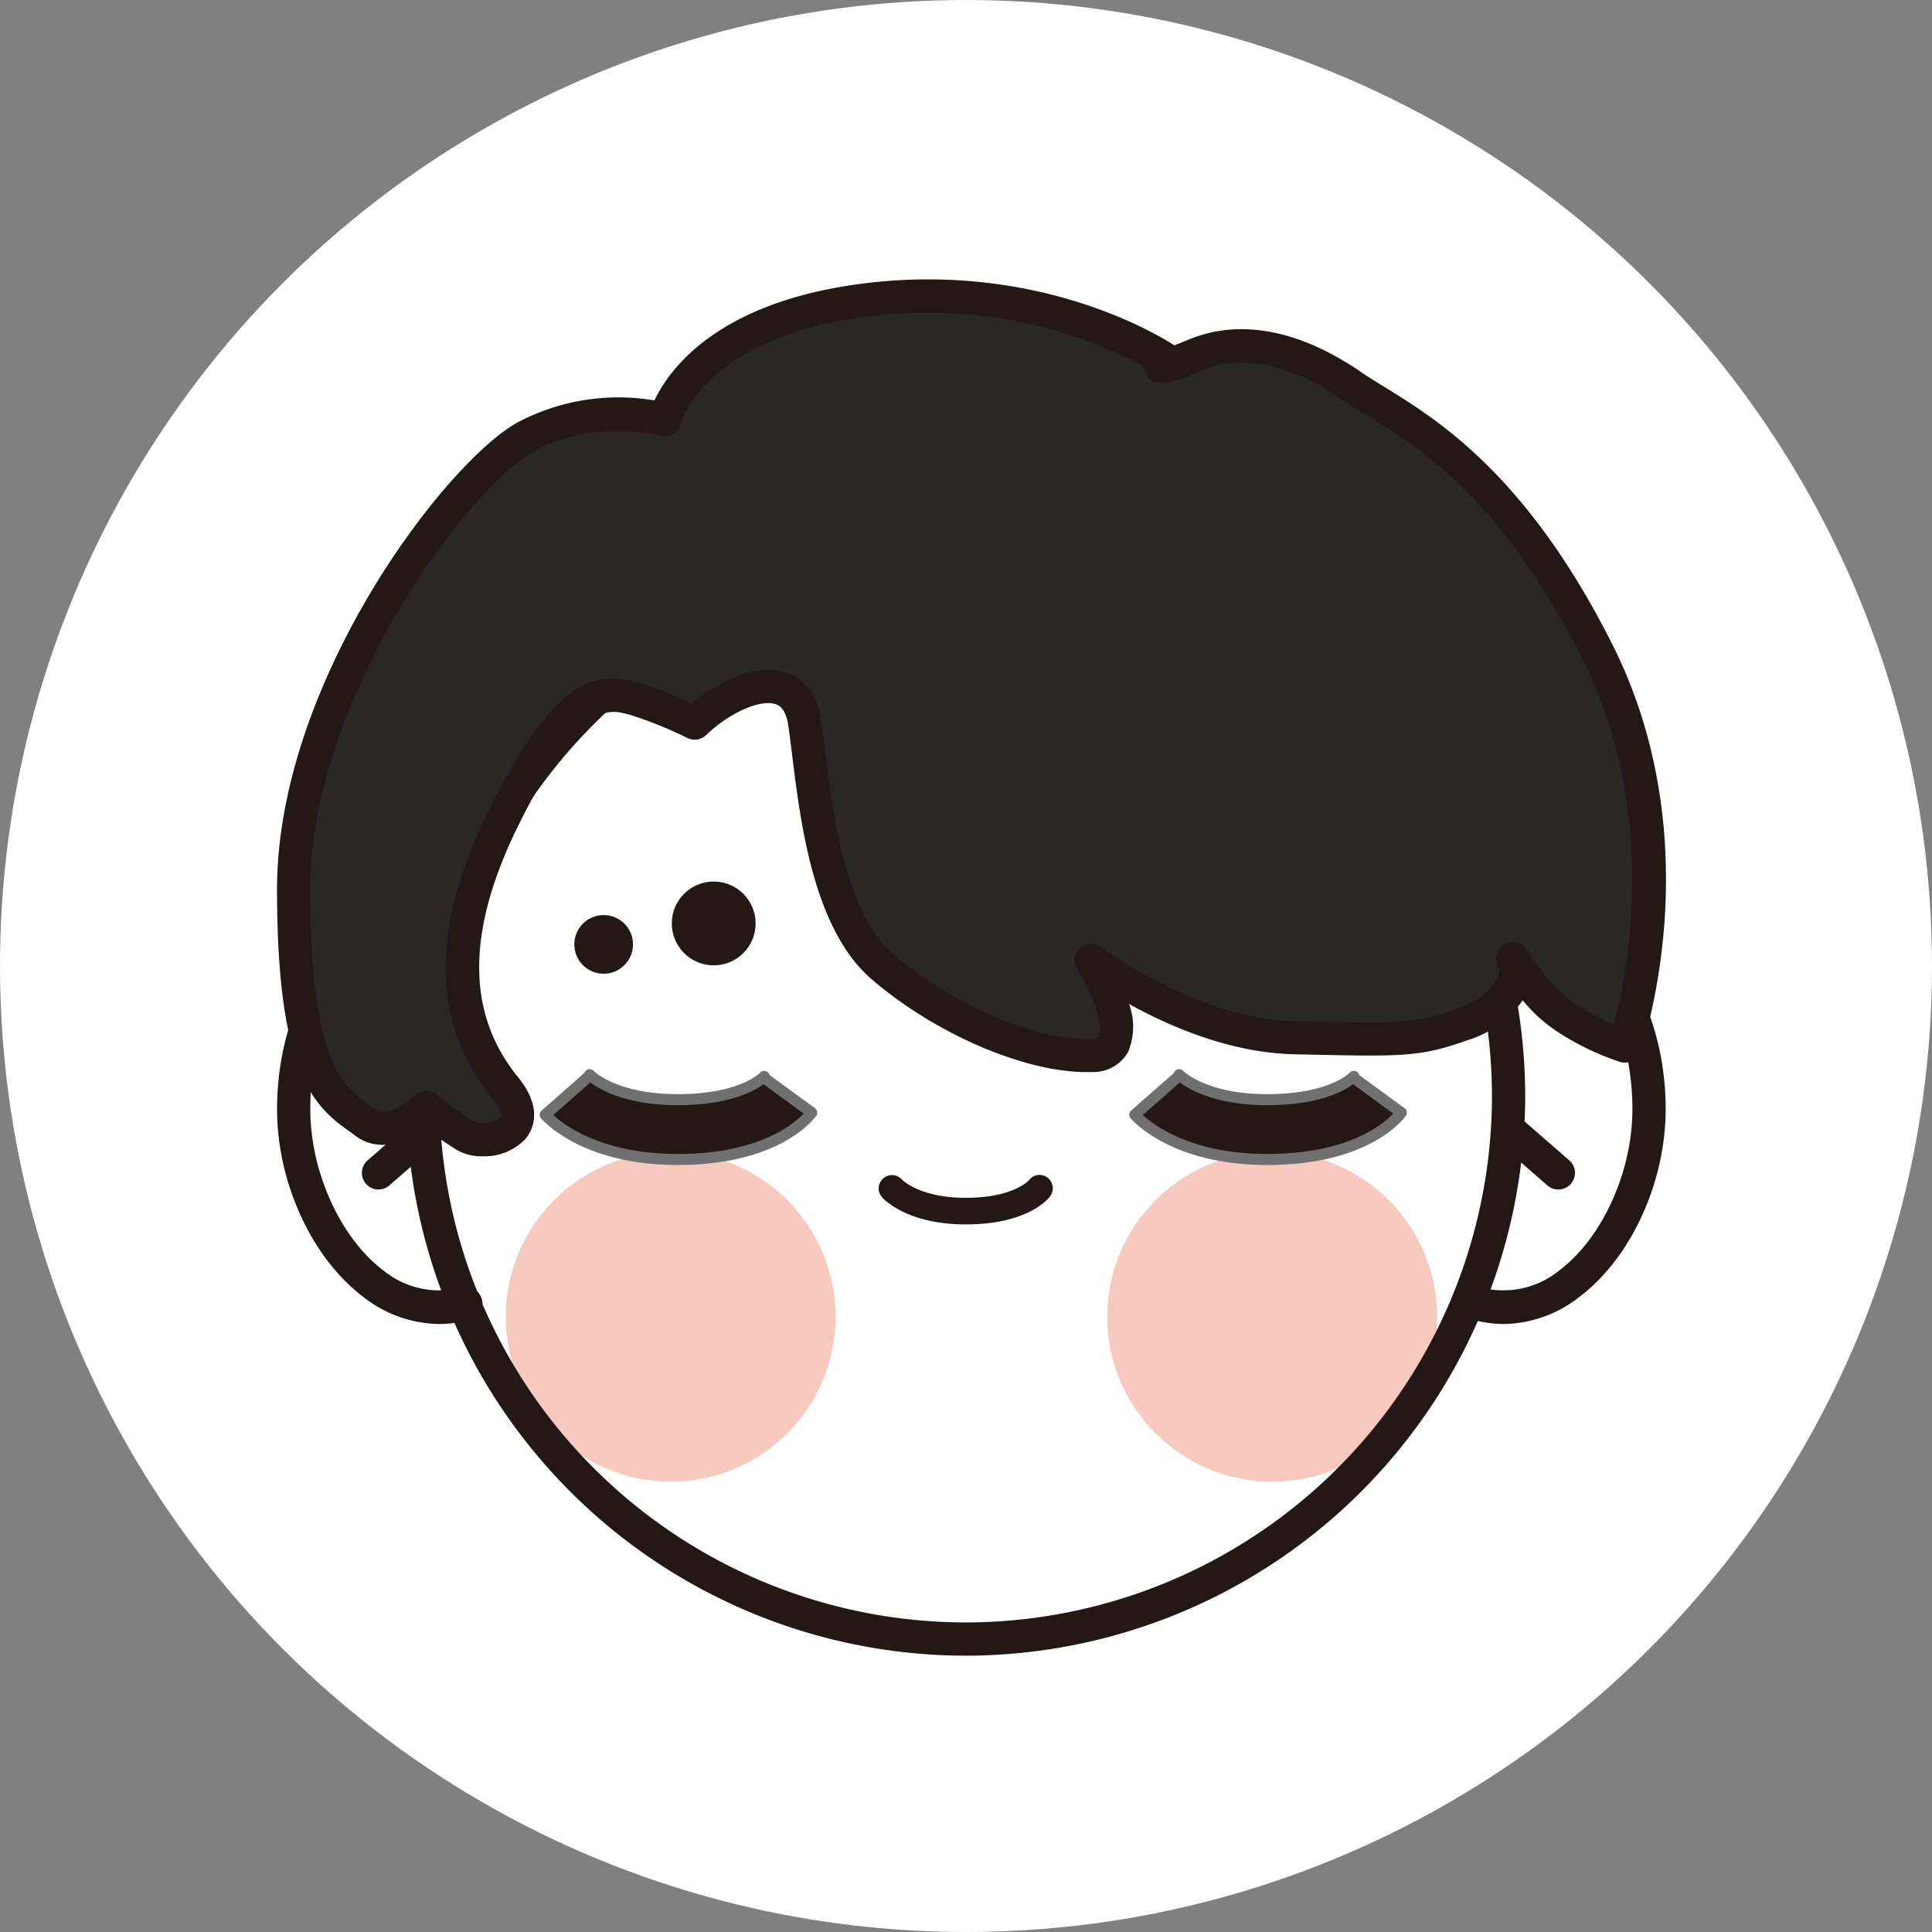 <svg xmlns="http://www.w3.org/2000/svg" width="175" height="175" viewBox="0 0 175 175">
  <rect x="0" y="0" width="175" height="175" fill="#808080" stroke="none"/>
  <g id="组_175" data-name="组 175" transform="translate(0.377 -0.039)">
    <circle id="椭圆_2" data-name="椭圆 2" cx="87.5" cy="87.5" r="87.5" transform="translate(-0.377 0.039)" fill="#fff"/>
    <g id="组_128" data-name="组 128" transform="translate(24.716 25.349)">
      <path id="路径_132" data-name="路径 132" d="M-55.728,815.591a10.542,10.542,0,0,1-2.84-.4,1.505,1.505,0,0,1-1.045-1.855,1.508,1.508,0,0,1,1.855-1.045,8.014,8.014,0,0,0,7.1-1.585c3.876-2.942,6.583-8.936,6.583-14.576,0-8.881-4.883-16.107-10.884-16.107q-.272,0-.539.019a1.5,1.5,0,0,1-1.609-1.394,1.5,1.5,0,0,1,1.394-1.608q.375-.028.754-.028c7.661,0,13.895,8.576,13.895,19.117,0,6.624-3.124,13.445-7.773,16.974A11.332,11.332,0,0,1-55.728,815.591Z" transform="translate(166.846 -720.973)" fill="#231815"/>
      <path id="路径_133" data-name="路径 133" d="M-223,815.591a11.329,11.329,0,0,1-6.892-2.484c-4.65-3.529-7.773-10.35-7.773-16.974,0-10.541,6.233-19.117,13.895-19.117.252,0,.5.009.753.028a1.5,1.5,0,0,1,1.395,1.608,1.493,1.493,0,0,1-1.609,1.394q-.268-.019-.539-.019c-6,0-10.884,7.226-10.884,16.107,0,5.64,2.707,11.634,6.583,14.576a8.014,8.014,0,0,0,7.1,1.585,1.508,1.508,0,0,1,1.855,1.045,1.506,1.506,0,0,1-1.045,1.855A10.542,10.542,0,0,1-223,815.591Z" transform="translate(237.668 -720.973)" fill="#231815"/>
      <path id="路径_134" data-name="路径 134" d="M-48.89,816.267a1.5,1.5,0,0,1-.989-.371l-4.5-3.924a1.506,1.506,0,0,1-.146-2.124,1.505,1.505,0,0,1,2.124-.146l4.505,3.925a1.505,1.505,0,0,1,.146,2.124A1.5,1.5,0,0,1-48.89,816.267Z" transform="translate(164.948 -733.831)" fill="#231815"/>
      <path id="路径_135" data-name="路径 135" d="M-223.394,816.267a1.5,1.5,0,0,1-1.136-.517,1.505,1.505,0,0,1,.146-2.124l4.5-3.925a1.5,1.5,0,0,1,2.124.146,1.506,1.506,0,0,1-.146,2.124l-4.505,3.924A1.5,1.5,0,0,1-223.394,816.267Z" transform="translate(232.588 -733.831)" fill="#231815"/>
      <circle id="椭圆_25" data-name="椭圆 25" cx="3.797" cy="3.797" r="3.797" transform="translate(35.757 54.538)" fill="#231815"/>
      <circle id="椭圆_26" data-name="椭圆 26" cx="2.658" cy="2.658" r="2.658" transform="translate(26.928 57.576)" fill="#231815"/>
      <g id="组_126" data-name="组 126" transform="translate(20.714 79.02)">
        <circle id="椭圆_27" data-name="椭圆 27" cx="14.939" cy="14.939" r="14.939" fill="#ea5f3e" opacity="0.33"/>
        <circle id="椭圆_28" data-name="椭圆 28" cx="14.939" cy="14.939" r="14.939" transform="translate(54.487)" fill="#ea5f3e" opacity="0.33"/>
      </g>
      <path id="路径_136" data-name="路径 136" d="M-167.554,824a50.736,50.736,0,0,1-50.679-50.678,50.736,50.736,0,0,1,50.679-50.679,50.735,50.735,0,0,1,50.678,50.679A50.736,50.736,0,0,1-167.554,824Zm0-98.346a47.722,47.722,0,0,0-47.668,47.668,47.722,47.722,0,0,0,47.668,47.667,47.722,47.722,0,0,0,47.667-47.667A47.722,47.722,0,0,0-167.554,725.654Z" transform="translate(229.935 -699.339)" fill="#231815"/>
      <g id="组_127" data-name="组 127" transform="translate(0 0)">
        <path id="路径_137" data-name="路径 137" d="M-198.842,725.123c3.114-3.011,9.134-5.62,9.964,0s1.453,17.261,7.057,22.078,13.7,8.229,18.89,8.028,0-8.63,0-8.63,8.926,6.824,18.475,7.025,10.95.3,15.153-1.2,5.293-4.365,4.671-5.72,1.556,3.011,4.515,4.967a22.787,22.787,0,0,0,5.527,2.71s6.313-18.214-2.465-35.676-17.852-21.074-22.211-24.085-9.548-4.817-14.323-2.81-2.575.4-2.575.4-10.918-7.427-27.109-5.419-18.267,10.838-18.267,10.838a18.393,18.393,0,0,0-12.662,1.605c-6.02,3.412-20.965,22.68-20.965,40.944s4.151,19.268,6.435,21.074,5.553-1.3,5.553-1.3a41.147,41.147,0,0,0,3.581,2.559c1.712,1.054,7.006-.151,3.58-4.365s-6.538-11.44-.155-24.386,9.7-11.334,11.832-10.838A40.61,40.61,0,0,1-198.842,725.123Z" transform="translate(236.673 -684.936)" fill="#2a2827"/>
        <path id="路径_138" data-name="路径 138" d="M-219.025,763.368a4.6,4.6,0,0,1-2.359-.577c-1-.617-2.041-1.37-2.768-1.918-1.743,1.241-4.373,2.253-6.51.563-.2-.155-.407-.3-.628-.458-3.361-2.364-6.378-5.81-6.378-21.8,0-18.627,15.092-38.492,21.728-42.254a19.524,19.524,0,0,1,12.457-2.023c1.32-2.794,5.7-8.954,19.029-10.606,16.04-1.983,26.97,4.9,28.065,5.618.322-.123.723-.284,1.221-.493,4.666-1.963,10.117-.939,15.762,2.959.582.4,1.26.819,2.045,1.3,4.834,2.978,12.924,7.963,20.656,23.344,8.96,17.825,2.808,36.077,2.542,36.844a1.507,1.507,0,0,1-1.845.952,24.23,24.23,0,0,1-5.934-2.9,14.153,14.153,0,0,1-2.892-2.684,9.387,9.387,0,0,1-4.955,3.6c-4.289,1.535-5.853,1.5-14.532,1.317l-1.161-.025c-5.832-.122-11.363-2.532-15.009-4.559a5.976,5.976,0,0,1-.075,4.327,3.6,3.6,0,0,1-3.3,1.837c-5.636.211-14.019-3.311-19.929-8.391-5.258-4.518-6.438-14.041-7.218-20.342-.121-.98-.232-1.877-.347-2.657-.239-1.618-.918-1.849-1.14-1.924-1.388-.475-4.21.777-6.288,2.786a1.508,1.508,0,0,1-1.7.276,37.641,37.641,0,0,0-5.191-2.1c-.115-.027-.235-.057-.358-.088-1.593-.4-4.259-1.074-9.782,10.126-4.709,9.55-4.717,17-.026,22.771,2.427,2.987,1.251,4.948.633,5.653A5.123,5.123,0,0,1-219.025,763.368Zm-5.149-5.922a1.5,1.5,0,0,1,.942.331,39.853,39.853,0,0,0,3.425,2.45,2.529,2.529,0,0,0,2.33-.365c.281-.32-.205-1.153-.706-1.77-5.51-6.781-5.621-15.286-.337-26,6.089-12.351,9.868-12.558,13.218-11.714l.3.075a32.786,32.786,0,0,1,4.9,1.889c2.457-2.057,5.934-3.666,8.568-2.77,1.2.41,2.729,1.495,3.149,4.335.118.8.232,1.722.357,2.728.724,5.841,1.817,14.668,6.193,18.429,5.3,4.557,12.976,7.852,17.85,7.666.24-.01.658-.054.76-.246.482-.9-.659-3.933-1.985-6.092a1.507,1.507,0,0,1,.274-1.9,1.506,1.506,0,0,1,1.922-.081c.085.066,8.665,6.529,17.593,6.717l1.162.025c8.4.178,9.688.206,13.452-1.142,2.64-.945,3.456-2.31,3.684-2.853a1.239,1.239,0,0,0,.126-.821,1.537,1.537,0,0,1,.535-2.2c.461-.254,1.358-.49,2.189.788a16.5,16.5,0,0,0,3.988,4.5,23.156,23.156,0,0,0,3.705,1.991c1.216-4.6,4.15-19.162-2.819-33.025-7.348-14.619-14.688-19.14-19.545-22.133-.786-.485-1.529-.943-2.177-1.39-3.316-2.29-8.243-4.612-12.884-2.66-2.5,1.052-4.159,1.749-4.967.317a1.58,1.58,0,0,1-.211-.751,42.047,42.047,0,0,0-24.9-4.478c-14.978,1.857-16.968,9.61-16.987,9.689a1.506,1.506,0,0,1-.7.948,1.506,1.506,0,0,1-1.165.16c-.057-.015-6.143-1.588-11.525,1.463-6,3.4-20.2,22.39-20.2,39.635,0,15.748,3.069,17.906,5.1,19.335.27.189.526.37.764.559,1.033.819,3.09-.753,3.584-1.218A1.512,1.512,0,0,1-224.173,757.446Z" transform="translate(237.668 -683.94)" fill="#231815"/>
      </g>
      <path id="路径_139" data-name="路径 139" d="M-96.636,811.254c-8.19,0-11.629-3.639-11.994-4.054l4.068-3.58-.045-.05c.09.093,2.277,2.265,7.971,2.265,5.926,0,7.823-2.091,7.841-2.112a.72.72,0,0,0-.068.089l4.374,3.2C-84.806,807.443-87.845,811.254-96.636,811.254Z" transform="translate(186.326 -731.538)" fill="#231815" stroke="#707070" stroke-linecap="round" stroke-linejoin="round" stroke-width="1"/>
      <path id="路径_140" data-name="路径 140" d="M-185.326,811.254c-8.189,0-11.629-3.639-11.994-4.054l4.068-3.58-.045-.05c.09.093,2.276,2.265,7.971,2.265,5.926,0,7.823-2.092,7.841-2.112a.783.783,0,0,0-.069.089l4.375,3.2C-173.5,807.443-176.535,811.254-185.326,811.254Z" transform="translate(221.614 -731.538)" fill="#231815" stroke="#707070" stroke-linecap="round" stroke-linejoin="round" stroke-width="1"/>
      <path id="路径_141" data-name="路径 141" d="M-139.274,823.136c-5.214,0-7.347-2.2-7.573-2.455a1.2,1.2,0,0,1,.09-1.7,1.2,1.2,0,0,1,1.69.077c.089.092,1.685,1.67,5.794,1.67,4.342,0,5.719-1.582,5.733-1.6a1.188,1.188,0,0,1,1.675-.23,1.217,1.217,0,0,1,.234,1.7C-131.827,820.857-133.691,823.136-139.274,823.136Z" transform="translate(201.655 -737.54)" fill="#231815"/>
    </g>
  </g>
</svg>
